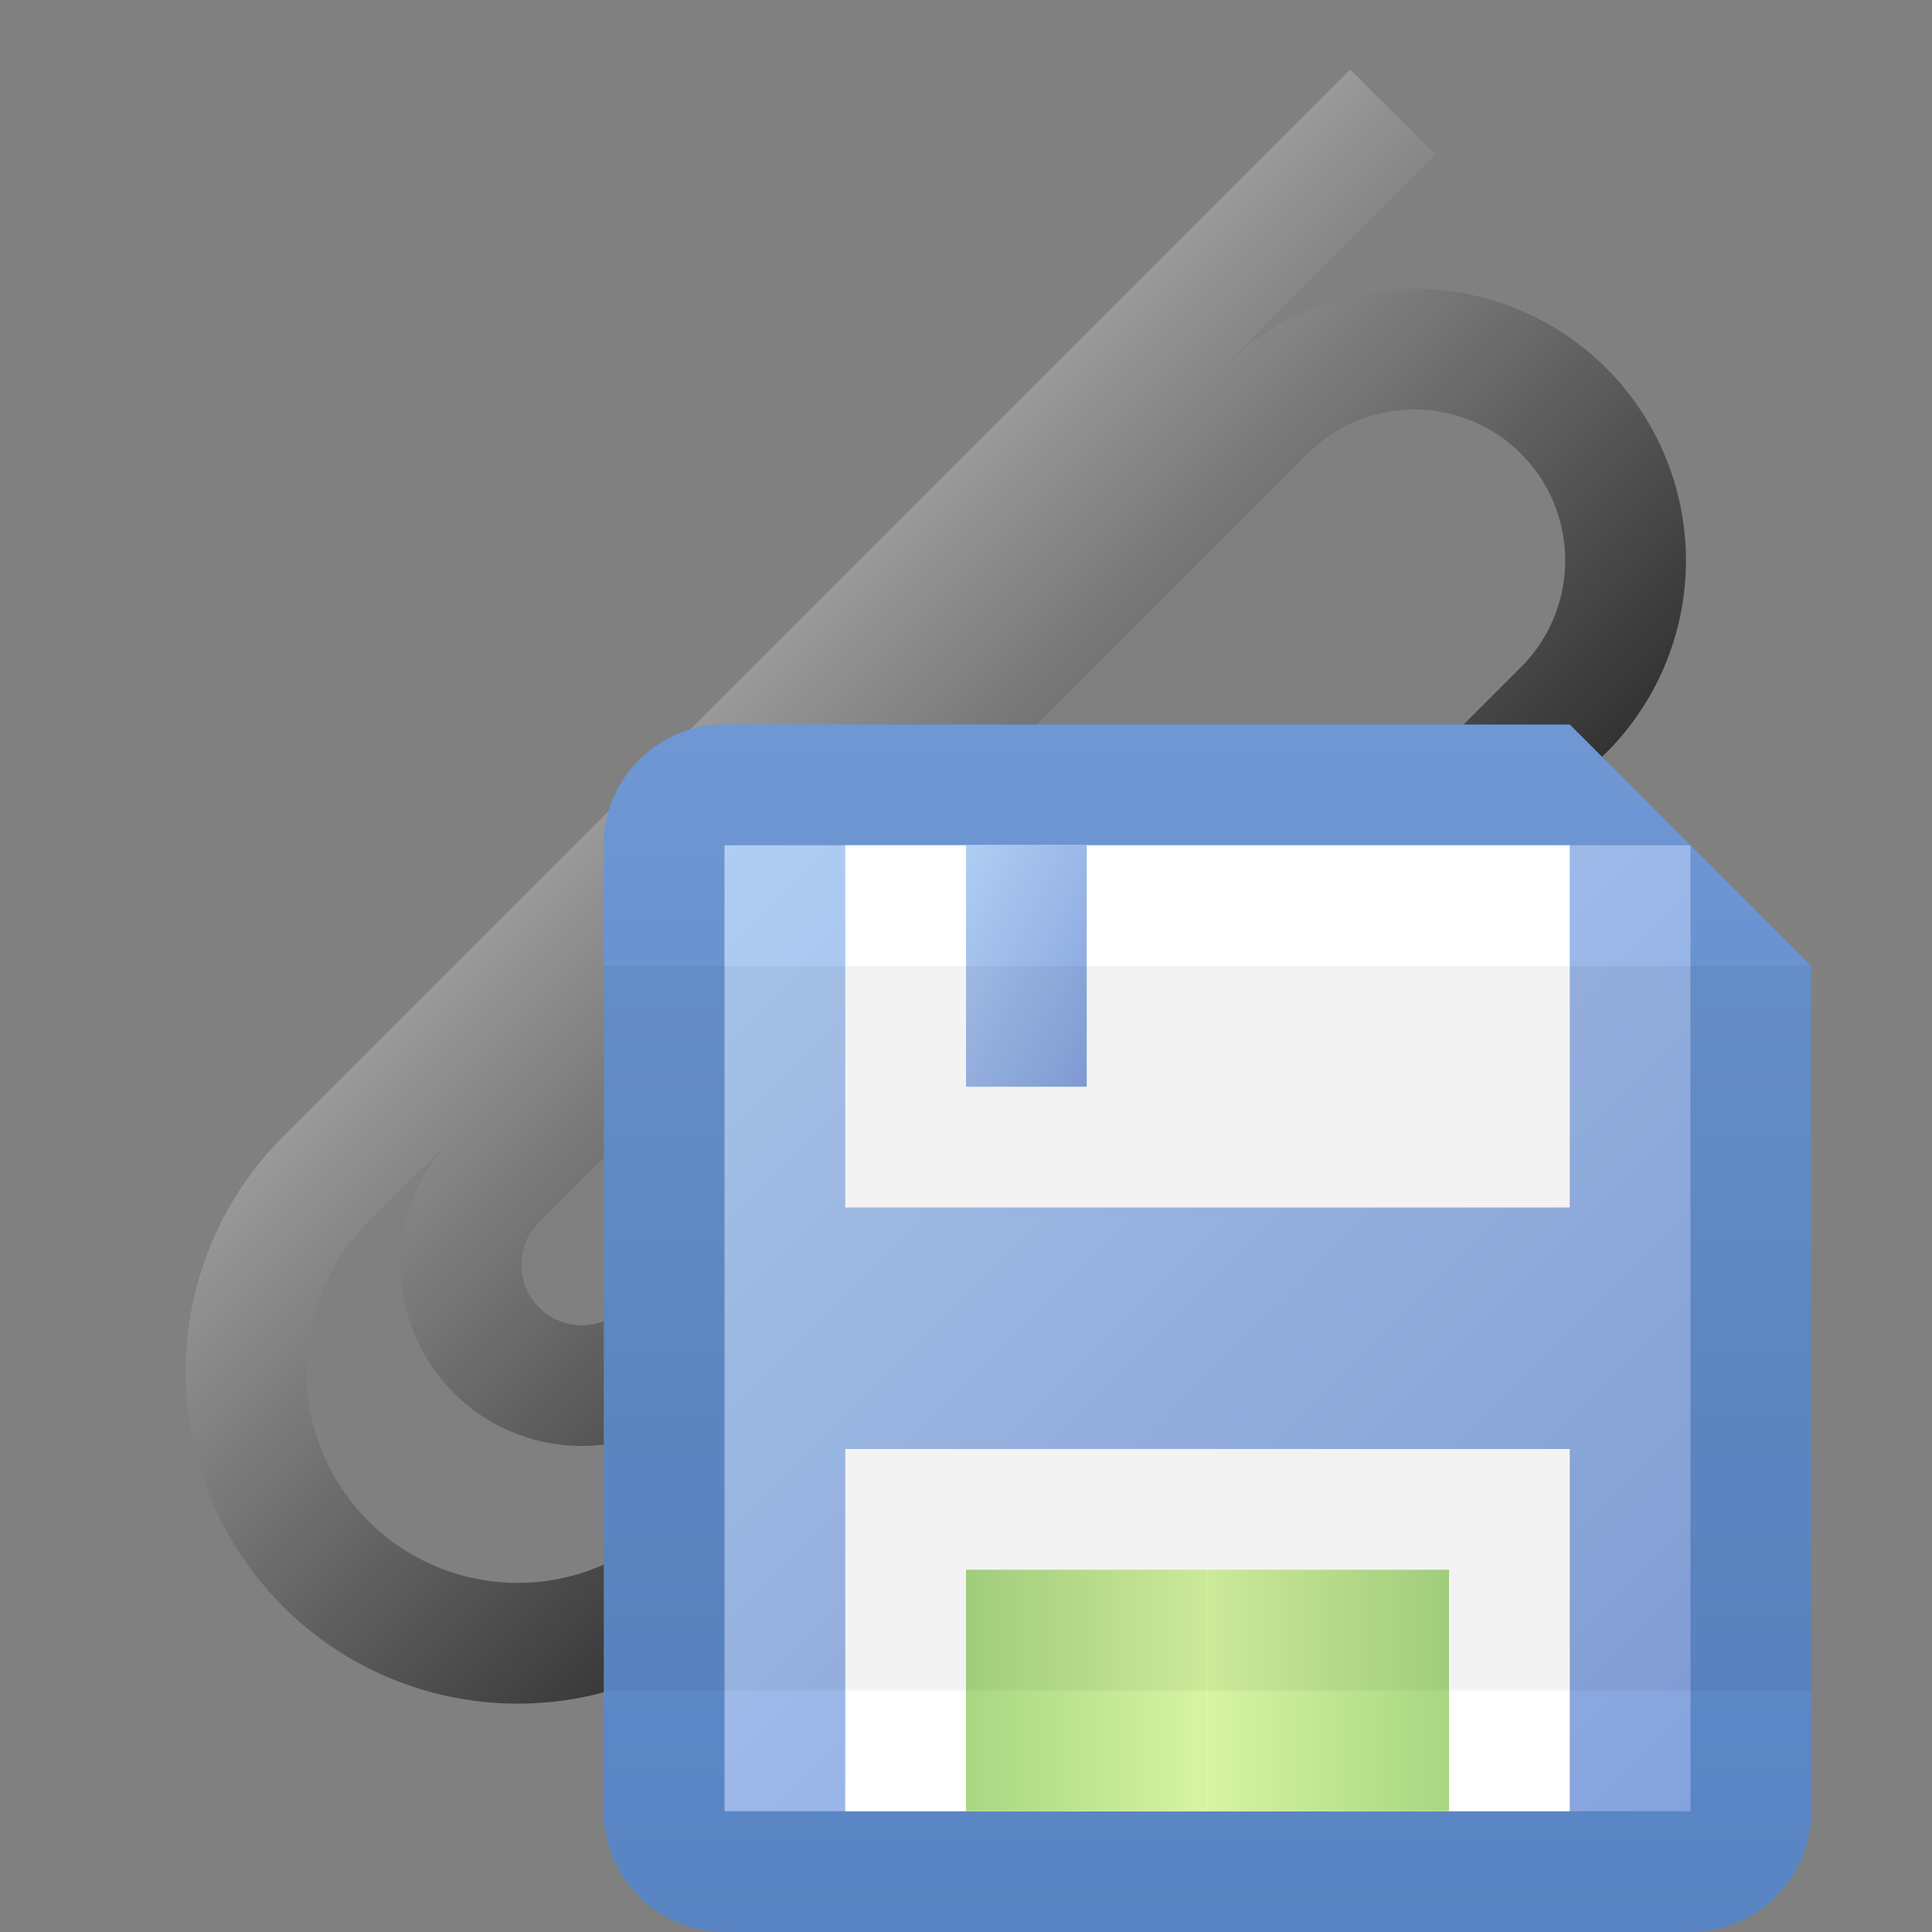 <?xml version="1.0" encoding="utf-8" standalone="yes"?>
<!DOCTYPE svg PUBLIC "-//W3C//DTD SVG 1.1//EN" "http://www.w3.org/Graphics/SVG/1.1/DTD/svg11.dtd">
<svg xmlns="http://www.w3.org/2000/svg" xmlns:xlink="http://www.w3.org/1999/xlink"
	width="16" height="16" version="1.1">
	<rect width="100%" height="100%" fill="#808080" stroke="none"/>
	<title>Attach Save</title>
	<desc>Attach Attachment Save</desc>
	<g id="icon" transform="translate(8,8)">
		<defs>
			<linearGradient id="backing" x1="0%" y1="0%" x2="0%" y2="100%">
				<stop offset="0%" stop-color="#999" />
				<stop offset="100%" stop-color="#333" />
			</linearGradient>
		</defs>
		<path transform="rotate(-45)"
			d="M2,1 h-6 a1.5,1.5 0 0,1 0,-3 h9  a2.25,2.25 0 0,1 0,4.5 h-10 a2.75,2.75 0 0,1 0,-5.5 l12.5,0 v1 l-12.5,0 a1.75,1.75 0 0,0 0,3.5 h10 a1.25,1.25 0 0,0 0,-2.5 h-9 a.5,.5 0 0,0 0,1 h6 z"
			fill="url(#backing)" />
		<g id="save" transform="translate(3,3)">
			<defs>
				<linearGradient id="backing_disk" x1="0%" y1="0%" x2="0%" y2="100%">
					<stop offset="0%" stop-color="#6e97d4" />
					<stop offset="100%" stop-color="#5884c3" />
				</linearGradient>
				<linearGradient id="center_disk" x1="0%" y1="0%" x2="100%"
					y2="100%">
					<stop offset="0%" stop-color="#b0cdf3" />
					<stop offset="100%" stop-color="#85a2dd" />
				</linearGradient>
				<linearGradient id="label_disk" x1="0%" y1="0%" x2="100%" y2="0%">
					<stop offset="0%" stop-color="#a8d782" />
					<stop offset="100%" stop-color="#d7f4a2" />
				</linearGradient>
			</defs>
			<path fill="url(#backing_disk)"
				d="M0,-5 h-5 a1,1 0 0,0 -1,1 v8 a1,1 0 0,0 1,1 h8 a1,1 0 0,0 1,-1 v-7 l-2,-2  z" />
			<rect x="-5" y="-4" width="8" height="8" fill="url(#center_disk)" />
			<rect x="-4" y="-4" width="6" height="3" fill="#fff" />
			<rect x="-3" y="-4" width="1" height="2" fill="url(#center_disk)" />
			<rect x="-4" y="1" width="6" height="3" fill="#fff" />
			<rect id="label_disk_part" x="-3" y="2" width="2" height="2"
				fill="url(#label_disk)" />
			<use xlink:href="#label_disk_part" transform="rotate(180) translate(2,-6)" />
			<rect x="-6" y="-3" width="10" height="6" fill="#000"
				opacity="0.05" />
		</g>
	</g>
</svg>